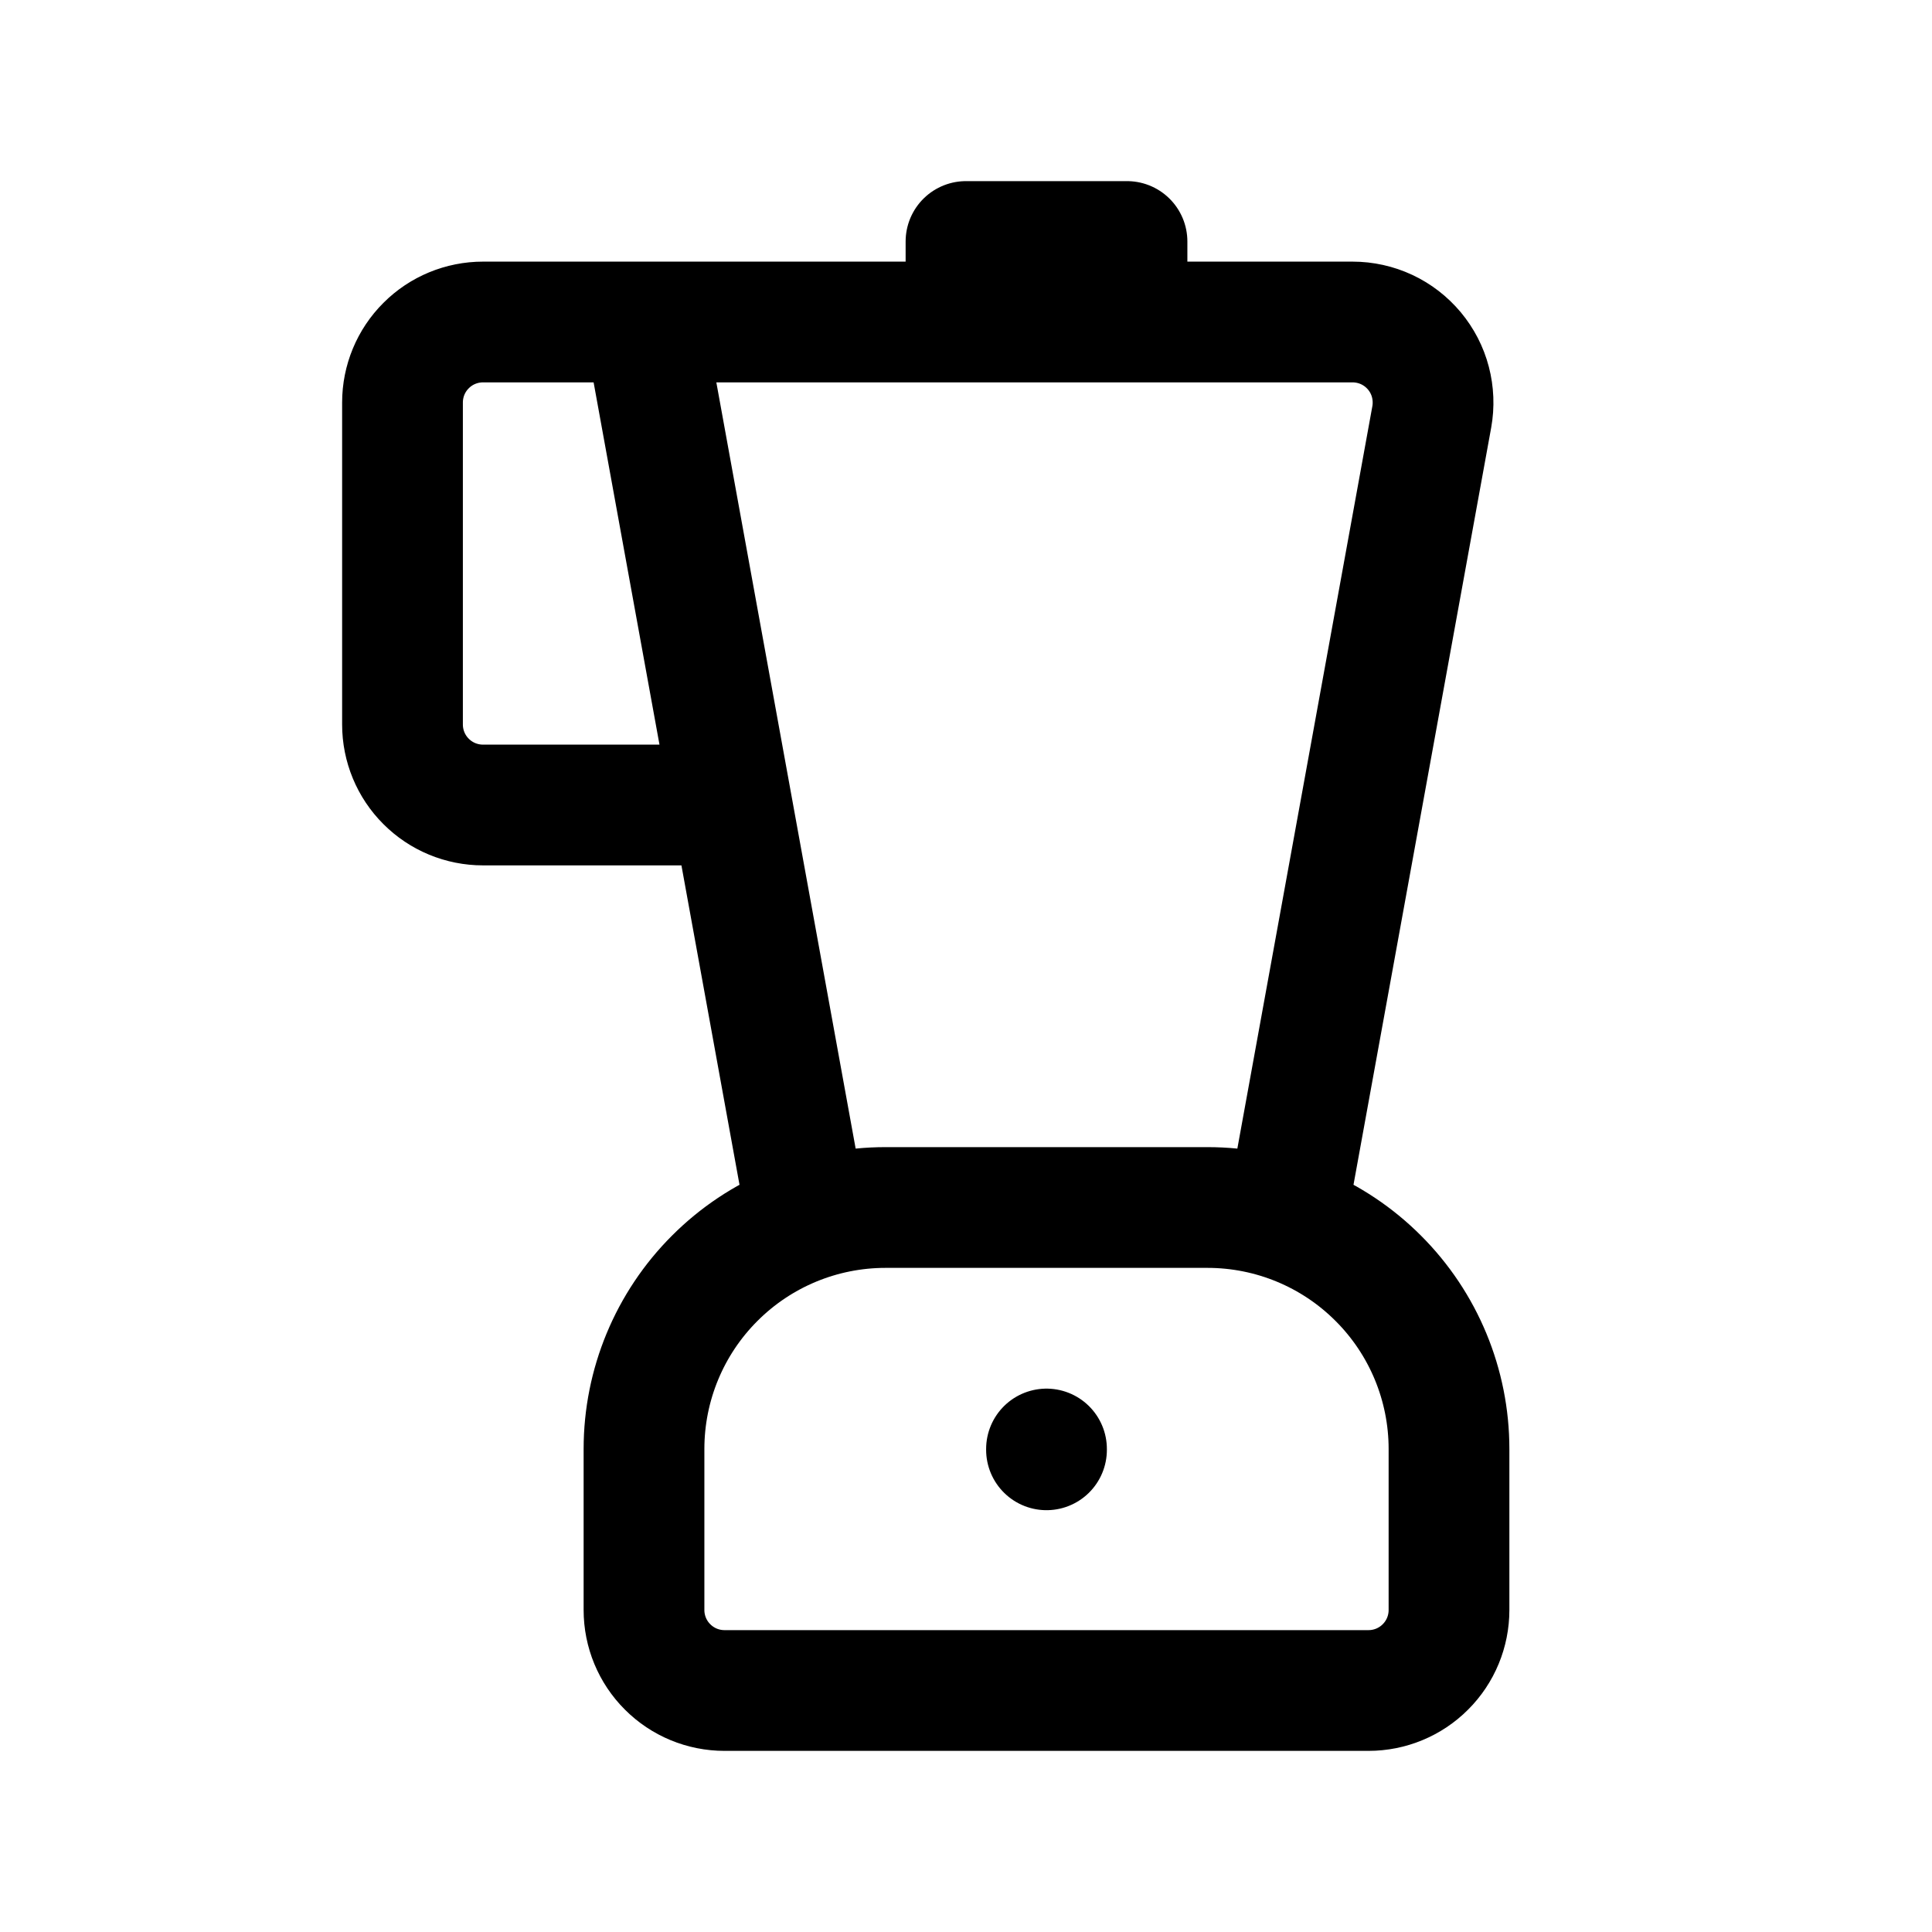 <svg width="24" height="24" viewBox="0 0 24 24" fill="none" xmlns="http://www.w3.org/2000/svg">
<path d="M9 10H6C5.735 10 5.48 9.895 5.293 9.707C5.105 9.52 5 9.265 5 9V5C5 4.735 5.105 4.48 5.293 4.293C5.48 4.105 5.735 4 6 4H16.802C16.948 4 17.093 4.032 17.226 4.094C17.359 4.156 17.476 4.247 17.57 4.359C17.664 4.472 17.732 4.603 17.769 4.745C17.806 4.887 17.812 5.035 17.786 5.179L16 15M8 4L10 15M12 4V3H14V4M13 18V18.01M11 15H15C15.796 15 16.559 15.316 17.121 15.879C17.684 16.441 18 17.204 18 18V20C18 20.265 17.895 20.52 17.707 20.707C17.52 20.895 17.265 21 17 21H9C8.735 21 8.48 20.895 8.293 20.707C8.105 20.52 8 20.265 8 20V18C8 17.204 8.316 16.441 8.879 15.879C9.441 15.316 10.204 15 11 15Z" stroke="currentColor" stroke-width="1.5" stroke-linecap="round" stroke-linejoin="round"/>
</svg>
